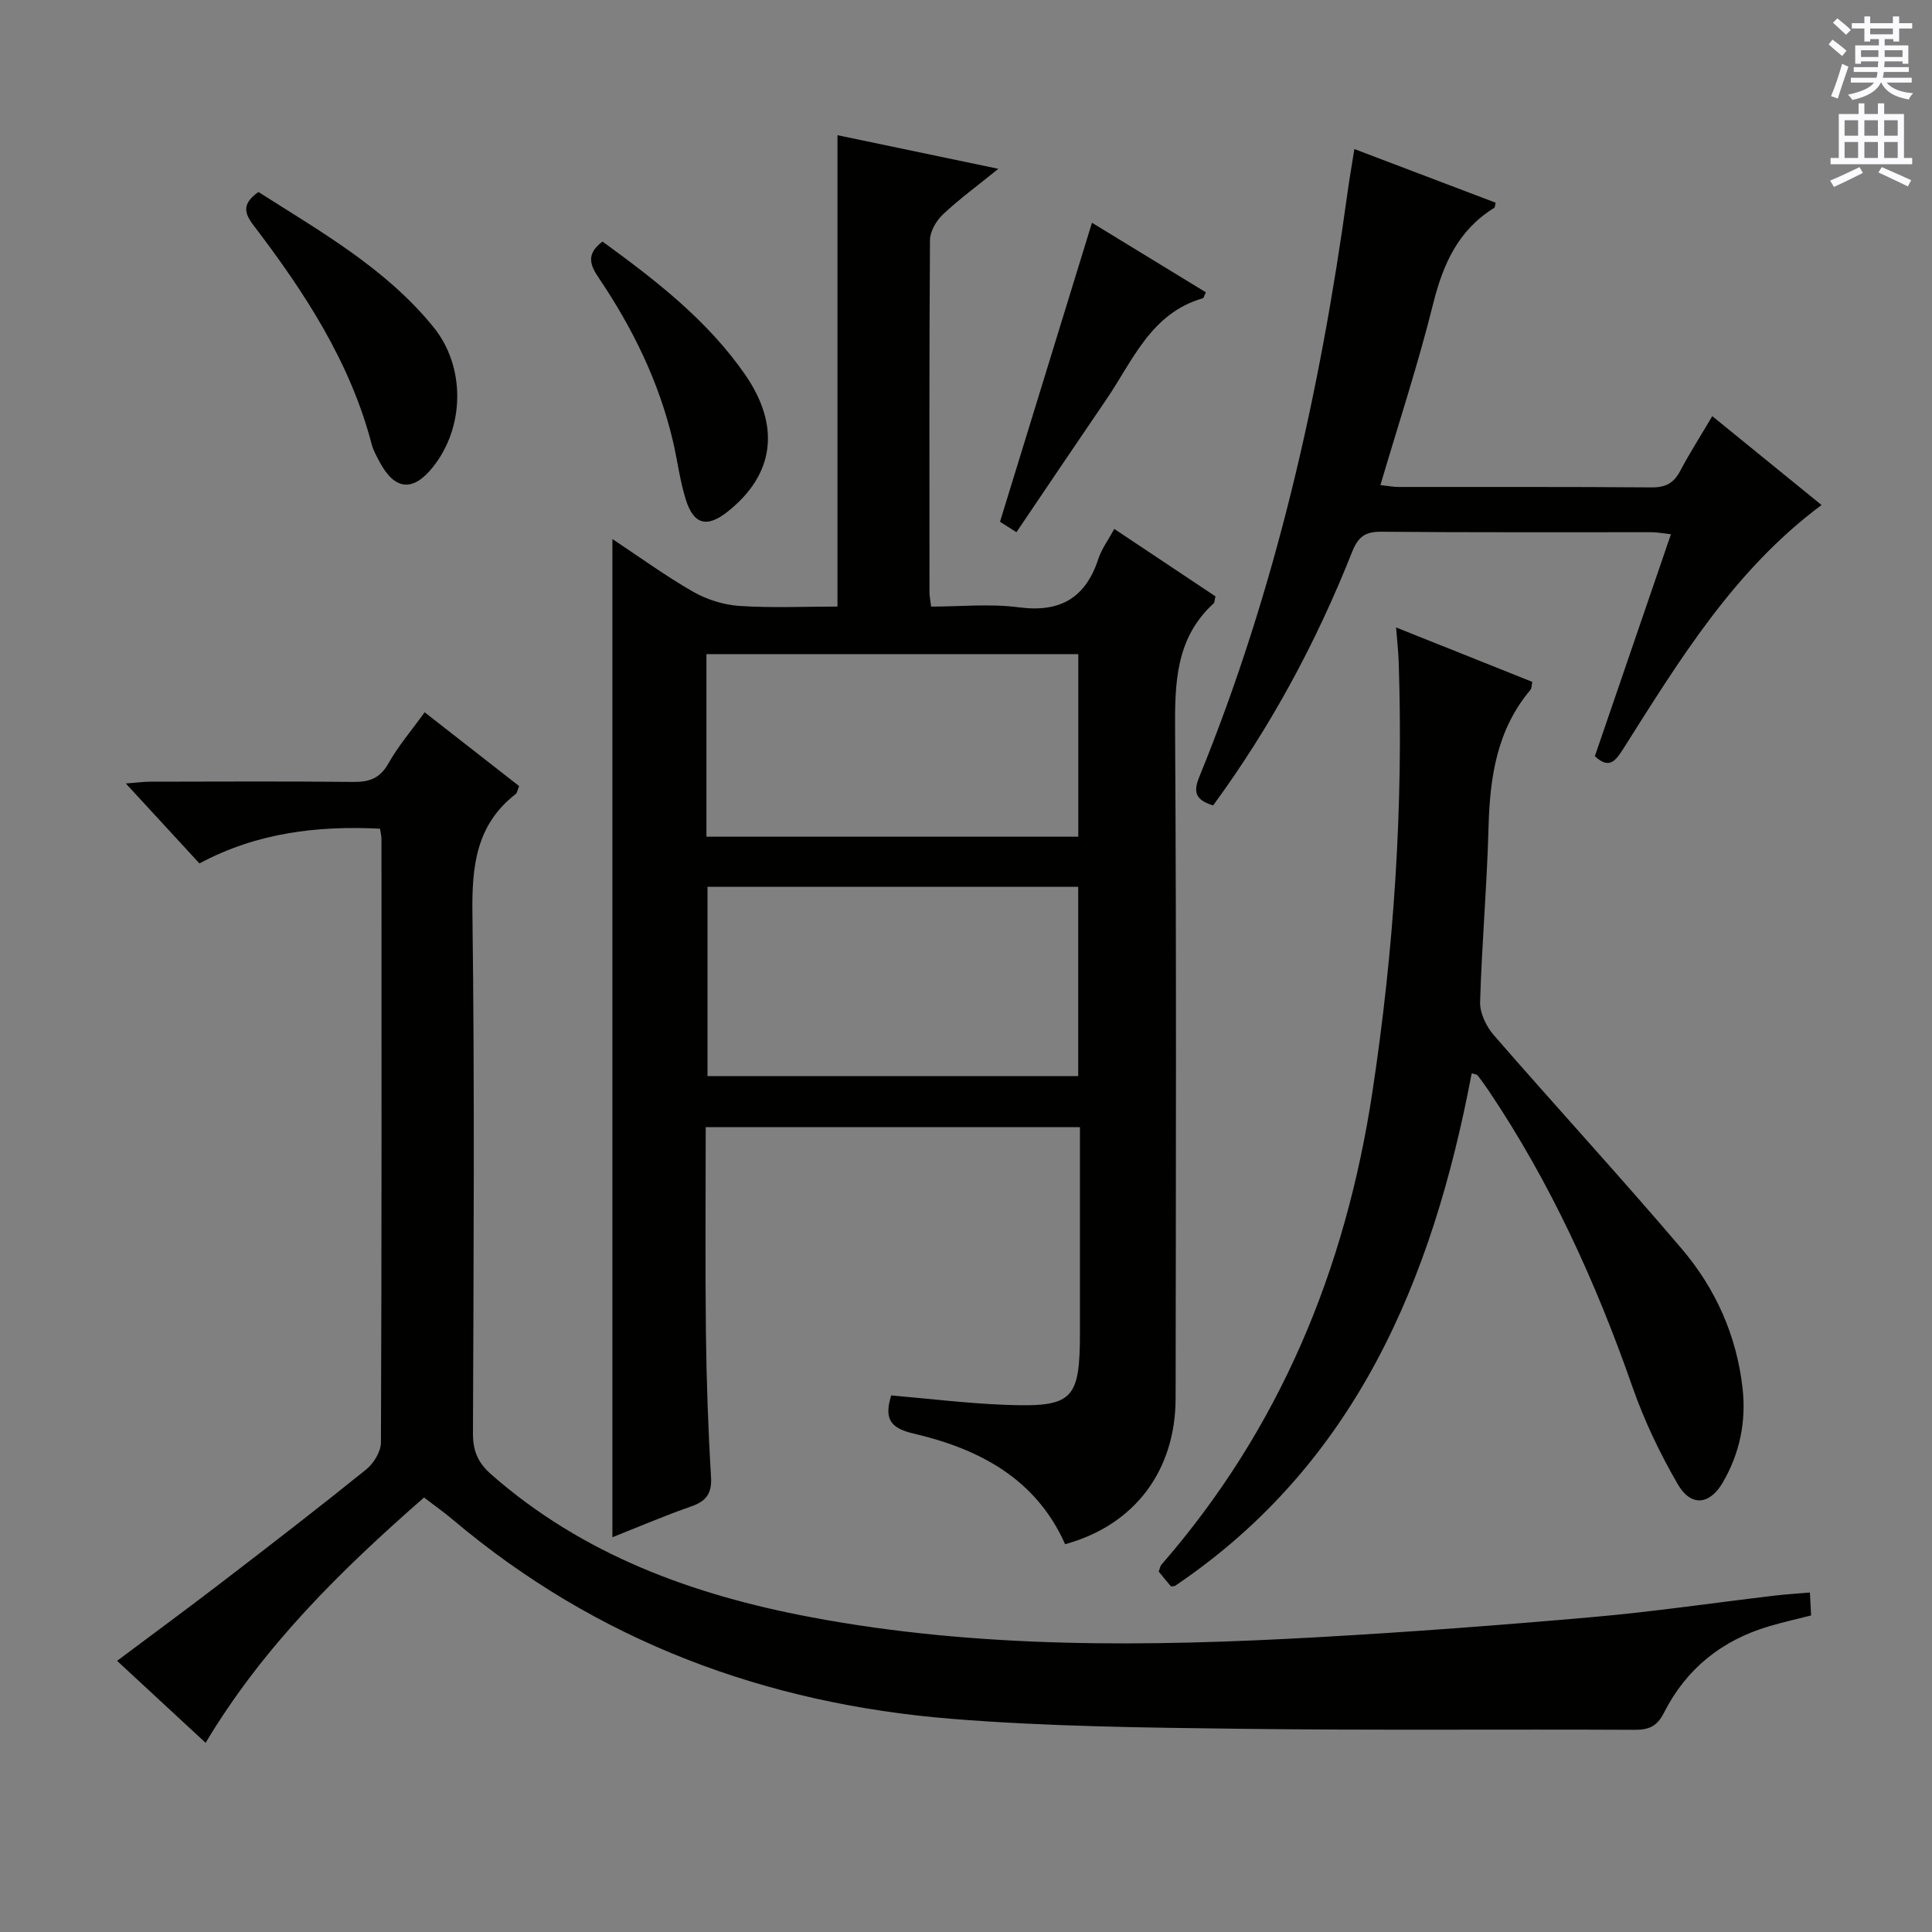 <svg enable-background="new 0 0 400 400" viewBox="0 0 400 400" xmlns="http://www.w3.org/2000/svg"><rect x="0" y="0" width="400" height="400" fill="#808080" stroke="none"/><g fill="#010100"><path d="m184.51 288.91c7.94.68 15.69 1.64 23.46 1.94 14.25.55 15.62-.95 15.62-15.19 0-13.98 0-27.95 0-42.29-25.93 0-51.46 0-77.48 0 0 14.23-.12 28.35.04 42.46.12 9.98.46 19.97 1.06 29.93.21 3.5-1.02 5.06-4.16 6.15-5.46 1.9-10.78 4.19-16.26 6.36 0-68.96 0-137.56 0-206.67 5.43 3.59 10.87 7.56 16.67 10.89 2.86 1.64 6.34 2.74 9.62 2.96 6.76.45 13.58.13 20.31.13 0-32.85 0-65.08 0-97.59 10.8 2.25 21.6 4.51 33.31 6.96-4.37 3.54-8.12 6.28-11.47 9.44-1.38 1.3-2.68 3.51-2.69 5.32-.17 24.33-.11 48.66-.1 73 0 .66.15 1.31.34 2.88 6.02 0 12.19-.64 18.17.15 8.6 1.13 13.82-1.96 16.47-10.08.66-2.01 2-3.8 3.28-6.15 7.14 4.76 14.12 9.41 20.95 13.96-.21.83-.18 1.26-.38 1.45-7.93 7.26-8.04 16.61-7.98 26.5.29 46 .16 92 .11 137.99-.01 15.12-8.5 26.35-22.88 30.3-6.02-13.54-17.74-19.72-31.31-22.89-4.71-1.1-6.26-2.89-4.7-7.91zm38.72-66.12c0-13.4 0-26.29 0-39.19-25.88 0-51.39 0-76.75 0v39.19zm-76.97-87.36v37.8h76.99c0-12.76 0-25.16 0-37.8-25.75 0-51.15 0-76.99 0z"/><path d="m42.57 360.83c-6.23-5.77-12.07-11.18-18.33-16.97 7.42-5.56 14.59-10.82 21.65-16.24 10.04-7.7 20.06-15.43 29.91-23.37 1.56-1.26 3.06-3.69 3.07-5.59.17-41.66.12-83.32.11-124.99 0-.49-.13-.98-.3-2.1-12.86-.63-25.33.76-37.39 7.19-4.84-5.26-9.73-10.57-15.24-16.55 2.3-.17 3.69-.37 5.08-.37 14-.02 28-.1 42 .05 3.32.04 5.54-.73 7.28-3.82 2.02-3.59 4.75-6.78 7.51-10.6 6.59 5.15 13.08 10.22 19.56 15.28-.34.81-.4 1.41-.73 1.66-8.23 6.4-9.07 15.02-8.94 24.81.47 35.82.24 71.66.11 107.49-.01 3.64.98 6.09 3.78 8.55 19 16.7 41.79 24.95 66.08 29.54 34.75 6.56 69.86 6.14 104.97 4.17 19.08-1.07 38.15-2.51 57.19-4.19 12.57-1.11 25.07-2.96 37.61-4.44 2.27-.27 4.56-.4 7.17-.63.09 1.79.17 3.22.25 4.75-3.07.78-5.94 1.42-8.75 2.26-9.75 2.88-17.12 8.81-21.7 17.86-1.44 2.85-3.12 3.57-6.12 3.56-27.16-.14-54.33.13-81.49-.21-19.96-.25-39.97-.46-59.84-2.06-38.57-3.11-73.5-16.05-103.38-41.29-1.77-1.49-3.67-2.83-5.9-4.54-17.1 14.98-33.21 30.71-45.22 50.79z"/><path d="m304.7 222.22c-8.09 42.69-23.99 80.87-61.44 106.13-.54.06-.78.15-.83.09-.85-1-1.68-2.03-2.53-3.06.21-.56.27-1.1.57-1.44 24.5-28.16 38.09-61.06 43.66-97.78 4.48-29.54 6.44-59.14 5.46-88.97-.07-2.28-.34-4.56-.55-7.29 9.7 3.88 18.94 7.57 28.21 11.28-.17.75-.12 1.33-.39 1.65-6.92 8.21-8.39 17.99-8.67 28.31-.32 12.13-1.4 24.23-1.75 36.36-.06 2.26 1.28 5.02 2.83 6.81 12.87 14.81 26.16 29.26 38.88 44.2 7 8.22 11.37 17.89 12.62 28.83.8 7.04-.59 13.58-4.09 19.6-2.72 4.67-6.59 5.04-9.3.38-3.72-6.41-6.97-13.22-9.41-20.21-7.54-21.59-16.94-42.22-29.72-61.24-.74-1.1-1.52-2.18-2.33-3.23-.18-.21-.58-.22-1.22-.42z"/><path d="m354.51 86.16c7.84 6.37 15.15 12.32 22.62 18.4-18.15 13.49-29.46 32.19-41.12 50.58-1.58 2.48-2.91 4.14-5.81 1.42 5.18-15.11 10.38-30.29 15.75-45.95-1.59-.17-2.81-.42-4.04-.42-18.65-.02-37.31.07-55.96-.1-3.43-.03-4.81 1.14-6.05 4.28-7.37 18.58-16.78 36.08-28.74 52.39-3.18-1.02-4.32-2.34-2.91-5.79 15.91-38.97 25.06-79.67 30.76-121.24.38-2.79.88-5.57 1.4-8.87 9.81 3.73 19.53 7.42 29.25 11.11-.14.54-.13.96-.3 1.07-7.42 4.57-10.58 11.59-12.63 19.81-3.11 12.5-7.15 24.78-10.93 37.58 1.56.17 2.64.39 3.72.39 17.49.02 34.98-.05 52.46.09 2.91.02 4.58-.92 5.9-3.43 1.93-3.67 4.18-7.17 6.63-11.32z"/><path d="m53.5 39.75c13.01 8.28 26.39 15.84 36.23 27.95 6.71 8.26 6.5 20.77-.13 29.04-4.13 5.15-7.89 4.77-11.03-1.15-.62-1.17-1.29-2.36-1.62-3.62-4.47-17.1-13.94-31.52-24.46-45.32-2.06-2.69-2.28-4.55 1.01-6.9z"/><path d="m124.74 50.01c10.96 7.98 21.62 16.19 29.46 27.45 7.48 10.75 6.16 20.83-3.64 28.54-4.17 3.28-6.92 2.63-8.55-2.5-1.25-3.93-1.73-8.1-2.68-12.14-2.88-12.29-8.34-23.43-15.37-33.83-1.79-2.64-2.68-4.91.78-7.52z"/><path d="m210.44 110.19c-1.62-1.03-2.83-1.8-3.4-2.17 6.42-20.85 12.69-41.24 19.04-61.9 7.57 4.62 15.58 9.52 23.58 14.4-.35.7-.43 1.18-.63 1.23-10.77 3.11-14.5 12.94-20.02 21.02-6.17 9.04-12.28 18.11-18.57 27.42z"/></g><path d="m378.6 9.2.8-1c.9.7 1.9 1.4 2.9 2.3l-.9 1.1c-1.1-.9-2-1.7-2.8-2.4zm.5 10.7c.9-2.1 1.6-4.3 2.3-6.7.4.2.8.4 1.3.6-.7 2.1-1.5 4.3-2.2 6.6zm.4-15.2.9-.9c1 .8 2 1.6 2.8 2.4l-1 1c-1-.9-1.9-1.8-2.7-2.5zm12.5-1.3h1.2v1.4h2.7v1.1h-2.7v2.7h-1.2v-.5h-1.8v1.3h4.9v3.8h-1.2v-.5h-3.7c0 .4-.1.9-.1 1.2h5.1v1h-5.2c0 .5-.1.9-.2 1.2h6v1h-5.2c1.1 1.3 2.9 2 5.5 2.2-.4.4-.7.8-.9 1.3-2.9-.5-4.8-1.6-5.7-3.5h-.1c-.8 1.7-2.7 2.9-5.9 3.6-.2-.4-.6-.8-.9-1.1 2.8-.6 4.6-1.4 5.4-2.5h-4.8v-1h5.3c.1-.3.2-.7.2-1.2h-4.9v-1h5c0-.4 0-.8.1-1.2h-3.6v.5h-1.2v-3.8h4.9v-1.3h-1.8v.5h-1.2v-2.7h-2.6v-1.1h2.6v-1.4h1.2v1.4h4.7v-1.4zm-6.7 8.4h3.6c0-.4 0-.9 0-1.4h-3.6zm1.9-4.7h4.7v-1.2h-4.7zm6.7 3.3h-3.7v1.4h3.7z" fill="#fbfafc"/><path d="m384.7 21.4h1.3v2.2h2.8v-2.2h1.3v2.2h4.1v9.1h1.7v1.3h-16.9v-1.3h1.7v-9.1h4.1v-2.2zm.3 13.2.7 1.2c-1.8.9-3.8 1.9-6 2.9-.2-.4-.5-.8-.8-1.3 2.4-1 4.4-2 6.1-2.8zm-3.1-6.5h2.8v-3.2h-2.8zm0 4.6h2.8v-3.3h-2.8zm4.1-4.6h2.8v-3.2h-2.8zm0 4.6h2.8v-3.3h-2.8zm3.6 1.9c2.1.9 4.1 1.8 6.1 2.7l-.7 1.3c-2.2-1.1-4.2-2-6.1-2.9zm3.3-9.7h-2.8v3.2h2.8zm-2.8 7.8h2.8v-3.3h-2.8z" fill="#fbfafc"/></svg>